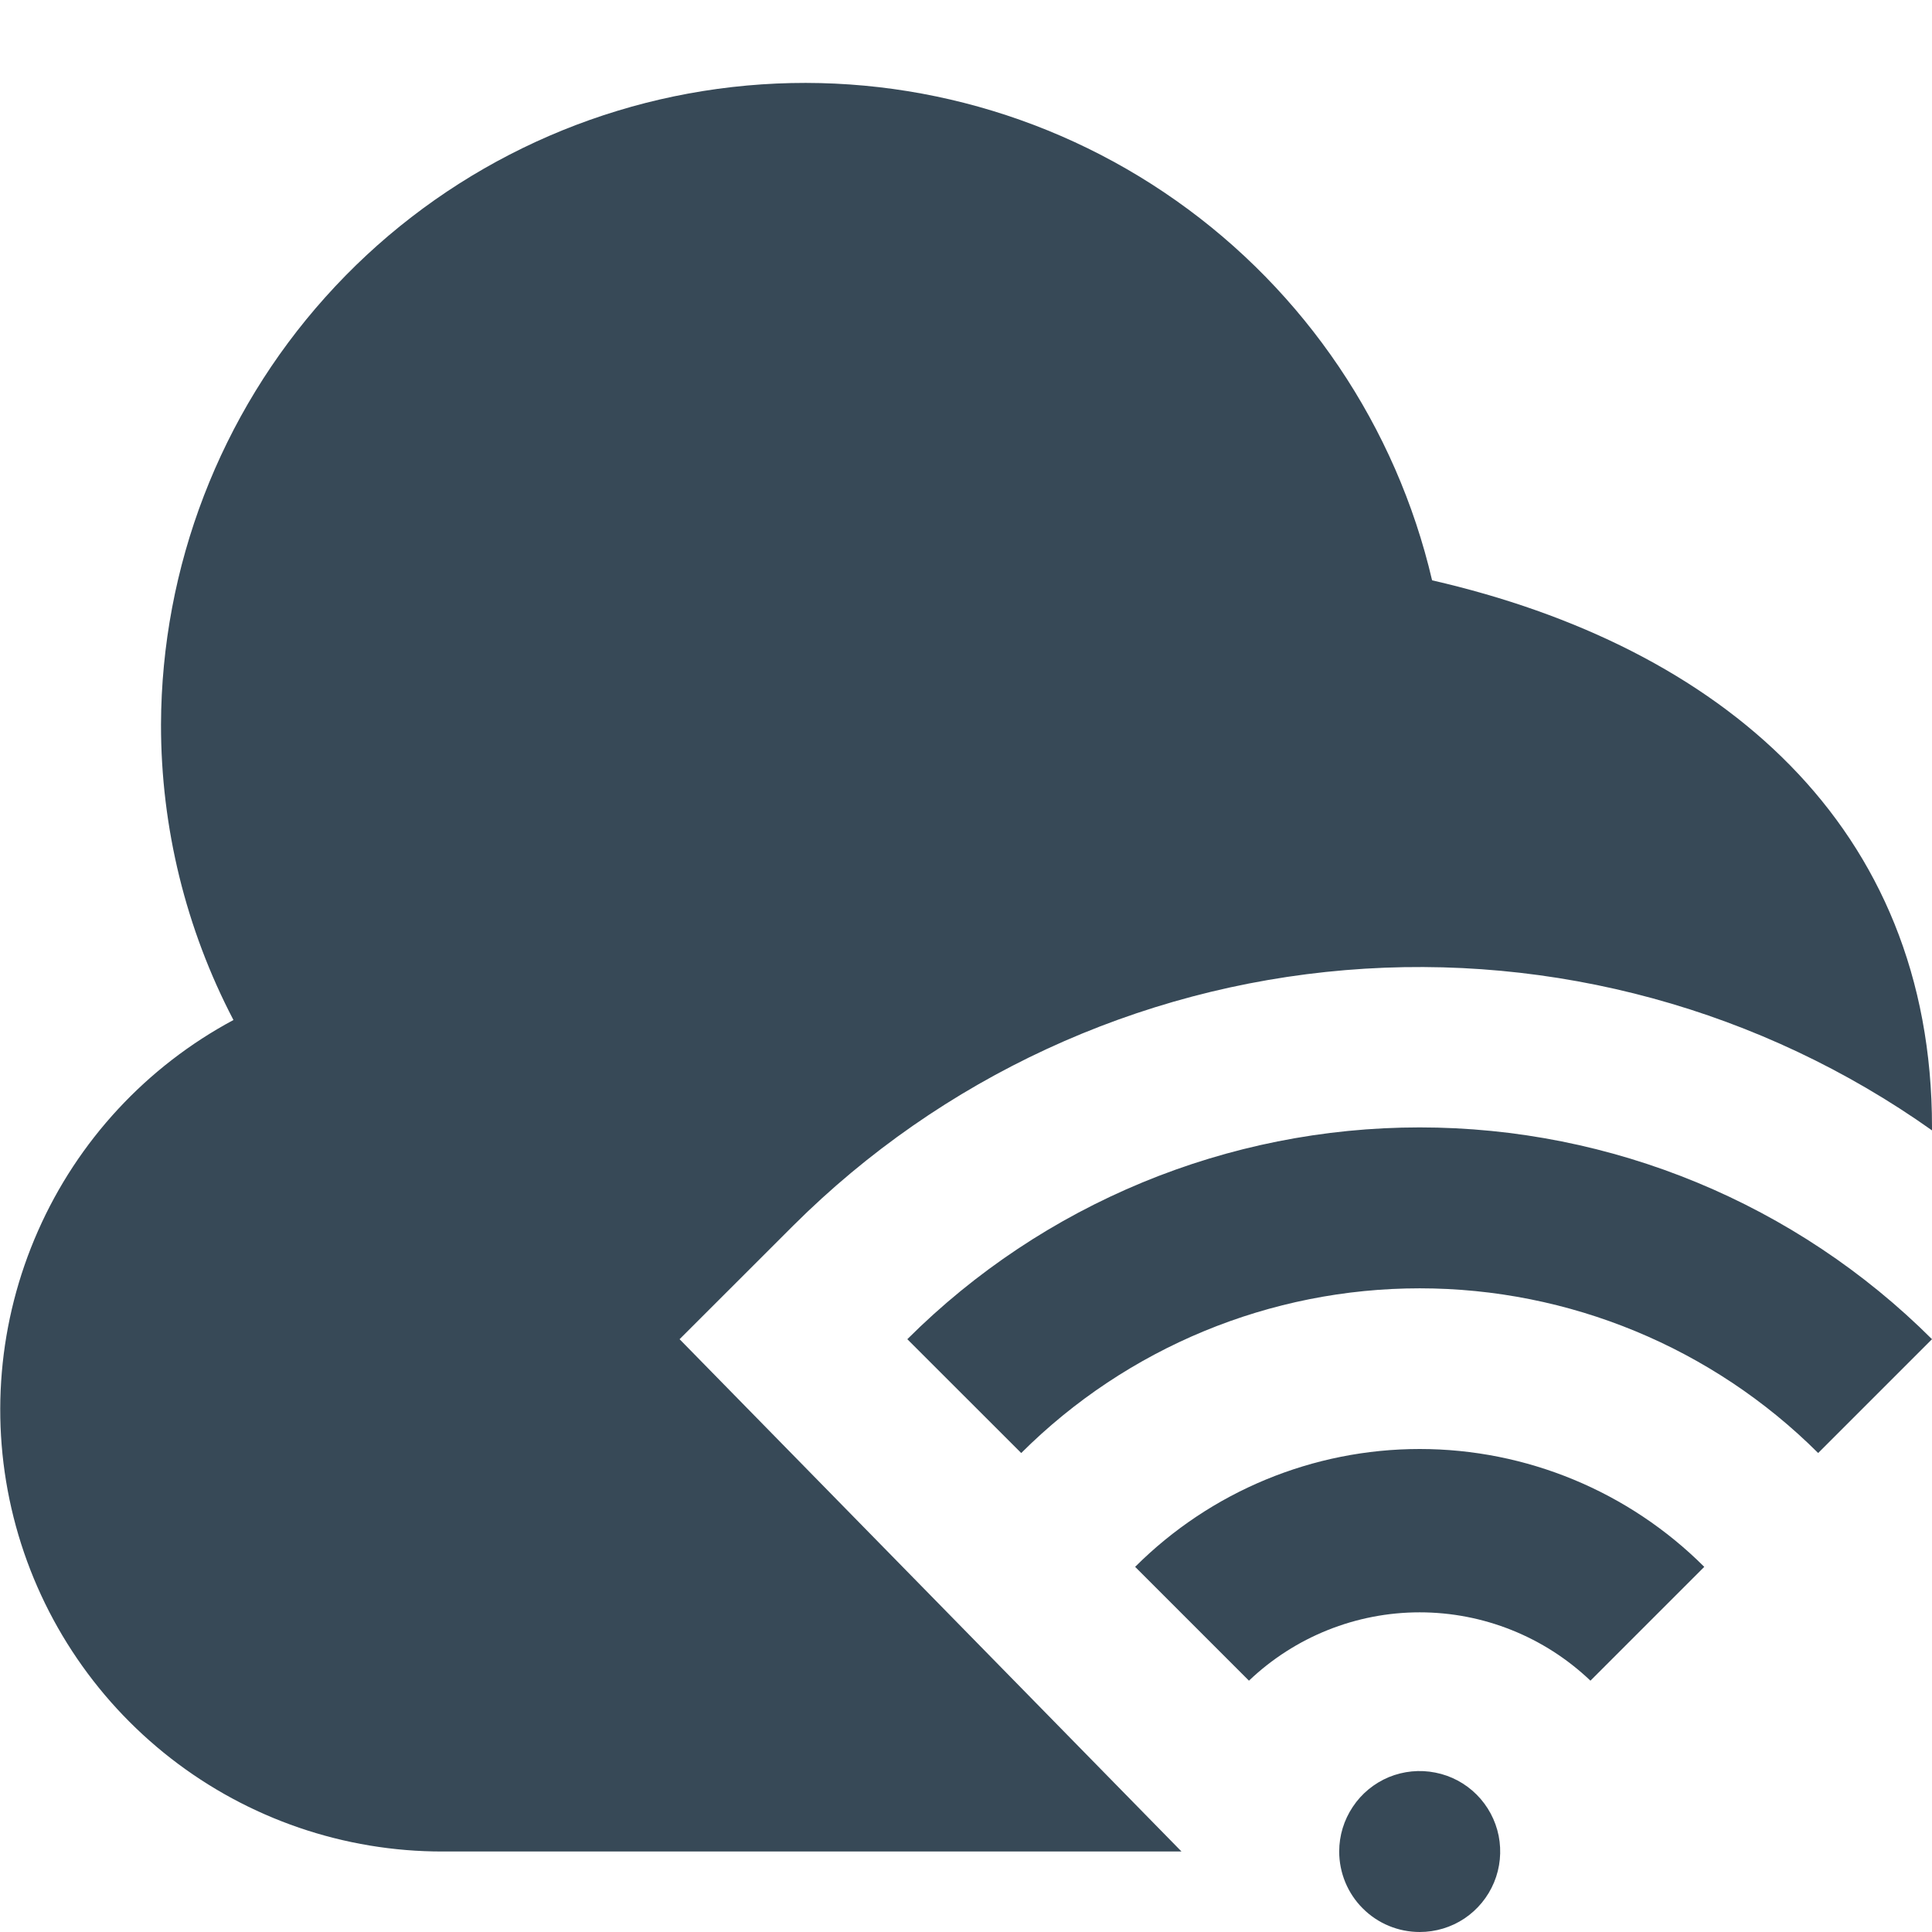 <svg width="24" height="24" viewBox="0 0 24 24" fill="none" xmlns="http://www.w3.org/2000/svg">
<g clip-path="url(#clip0_406_3944)">
<path d="M16.636 23C16.636 22.802 16.695 22.609 16.805 22.445C16.914 22.28 17.071 22.152 17.253 22.076C17.436 22.001 17.637 21.981 17.831 22.02C18.025 22.058 18.203 22.153 18.343 22.293C18.483 22.433 18.578 22.611 18.617 22.805C18.655 22.999 18.636 23.2 18.56 23.383C18.484 23.566 18.356 23.722 18.192 23.832C18.027 23.942 17.834 24 17.636 24C17.371 24 17.116 23.895 16.929 23.707C16.741 23.52 16.636 23.265 16.636 23ZM21.171 19.464C20.233 18.527 18.962 18 17.636 18C16.31 18 15.039 18.527 14.101 19.464L15.515 20.878C16.087 20.333 16.846 20.029 17.636 20.029C18.426 20.029 19.185 20.333 19.757 20.878L21.171 19.464ZM24 16.636C22.311 14.951 20.022 14.005 17.636 14.005C15.249 14.005 12.96 14.951 11.271 16.636L12.686 18.05C14 16.74 15.78 16.004 17.636 16.004C19.492 16.004 21.272 16.74 22.586 18.05L24 16.636ZM8.442 16.636L9.857 15.222C11.697 13.39 14.125 12.267 16.713 12.051C19.301 11.835 21.882 12.54 24 14.042V14C24 10.259 21.378 8.032 17.79 7.209C17.344 5.3 16.212 3.621 14.61 2.492C13.008 1.362 11.046 0.86 9.098 1.081C7.15 1.302 5.351 2.23 4.043 3.69C2.734 5.15 2.007 7.04 2 9C1.999 10.279 2.308 11.538 2.9 12.671C1.821 13.249 0.966 14.171 0.472 15.291C-0.023 16.411 -0.13 17.663 0.169 18.85C0.468 20.037 1.155 21.09 2.121 21.842C3.087 22.594 4.276 23.002 5.5 23H14.677L8.442 16.636Z" fill="#374957"/>
</g>
<defs>
<clipPath id="clip0_406_3944">
<rect width="24" height="24" fill="white"/>
</clipPath>
</defs>
</svg>
